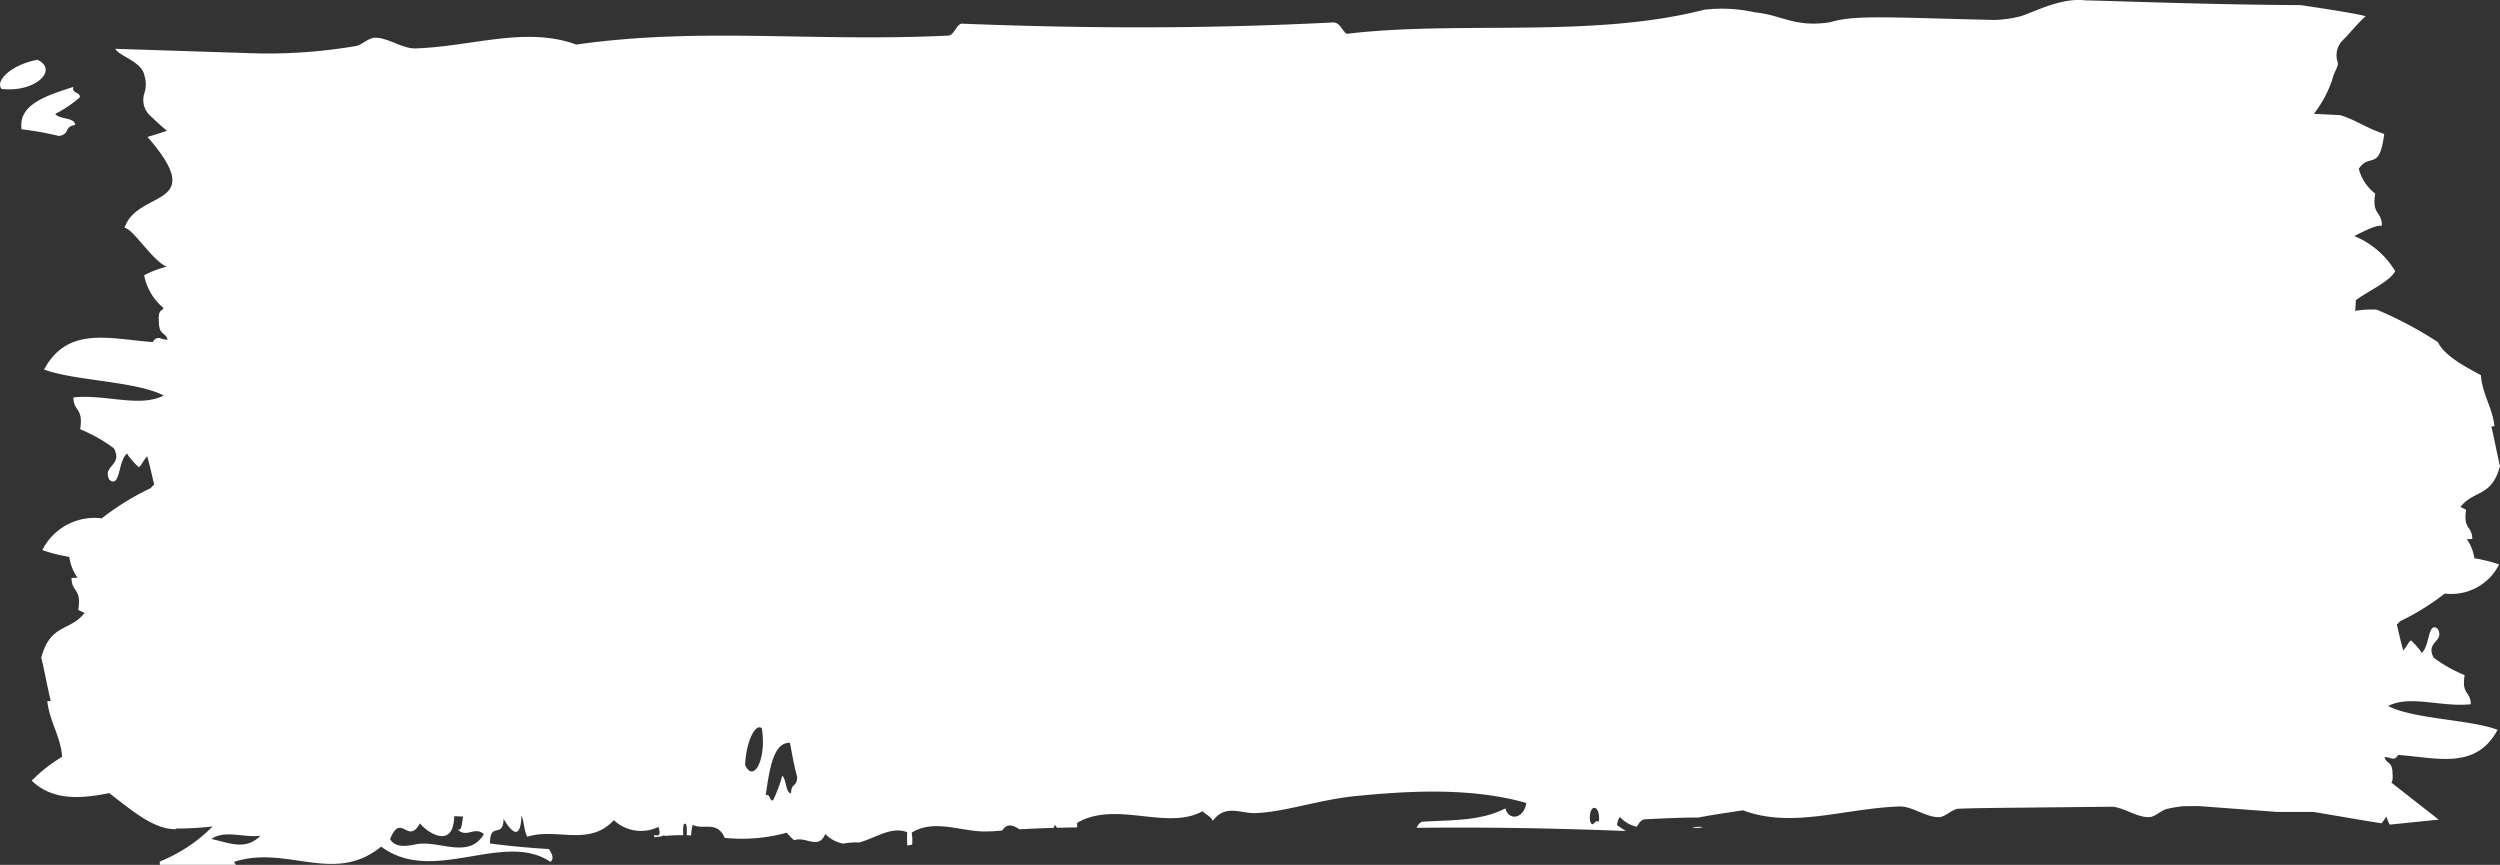 <svg xmlns="http://www.w3.org/2000/svg" width="185" height="64" viewBox="0 0 185 64"><rect x="0" y="0" width="185" height="64" fill="#333333" stroke="none"/><defs><style>.a{fill:#fff;}</style></defs><g transform="translate(-784.891 -348.953)"><path class="a" d="M796.492,358.925l.008.007s.006,0,0-.008Z"/><path class="a" d="M787.667,353.377c-1.838.325-3.181,1.518-2.665,2.159C787.476,355.827,789.261,354.145,787.667,353.377Z"/><path class="a" d="M790.457,358.2c-.037-.581-1.2-.4-1.474-.818a9.165,9.165,0,0,0,1.812-1.223c.071-.409-.658-.281-.465-.776-2.089.67-4.1,1.327-3.841,3.138a22.938,22.938,0,0,1,2.761.494C790.091,358.892,789.614,358.318,790.457,358.2Z"/><g transform="translate(787.23 348.953)"><path class="a" d="M965.8,392.877a3.966,3.966,0,0,0,4.026-2.153,10.541,10.541,0,0,0-1.836-.459,3.208,3.208,0,0,0-.557-1.415c.136,0,.272,0,.408-.017-.015-.993-.692-.673-.457-2.156-.137-.074-.279-.14-.419-.207.005-.007.007-.015.012-.021.985-1.243,2.3-.691,2.914-3.008-.243-1-.413-2-.64-2.926.078-.012.155-.014.234-.03-.17-1.4-.907-2.388-1.007-3.761-.278-.21-2.61-1.227-3.183-2.454l-.011-.007a28.29,28.29,0,0,0-4.511-2.394,7.15,7.15,0,0,0-1.6.089c.022-.262.041-.522.046-.78.813-.644,2.494-1.364,2.919-2.159a6.364,6.364,0,0,0-3.029-2.6c1.806-.917,1.679-.688,2.046-.782-.016-1.086-.755-.736-.5-2.357a3.4,3.4,0,0,1-1.213-1.84c.843-1.228,1.508.244,1.883-2.573-1.41-.476-2.11-1.042-3.249-1.392l-1.957-.1a8.646,8.646,0,0,0,1.352-2.5c.158-.709.511-.99.405-1.325a1.593,1.593,0,0,1,.333-1.574c.442-.415,1.288-1.459,1.743-1.818-.706-.234-4.825-.827-4.825-.827-6.7-.03-13.777-.309-15.955-.352v0c-1.794-.217-3.792.891-4.785,1.185a8.938,8.938,0,0,1-1.885.266c-7.6-.169-10.36-.4-12.156.165-2.674.42-3.581-.543-5.6-.729a11.118,11.118,0,0,0-3.733-.194c-8.388,2.144-18.121.789-26.468,1.784-.359-.25-.5-.861-1.019-.84-9.082.454-17.663.476-27.486.087-.442.124-.51.869-1.017.886-10.047.481-18.295-.646-27.487.662-3.714-1.361-7.657.131-11.876.285-1.008.041-2.061-.829-3.055-.788-.439.015-.9.5-1.356.607a38.656,38.656,0,0,1-8.271.519l-9.55-.309c.251.542,1.977.934,2.149,1.979a2.1,2.1,0,0,1,0,1.3,1.6,1.6,0,0,0,.331,1.576c.442.415.888.849,1.343,1.21-.707.234-1.272.414-1.446.452,4.606,5.311-.76,3.859-1.7,6.734.6.019,2.053,2.421,3.122,2.874a7.124,7.124,0,0,0-1.67.632,4.183,4.183,0,0,0,1.443,2.43c-.146.247-.416.1-.355.991.015,1.072.484.744.65,1.346-.5.032-.751-.4-1.1.177-3.109-.216-6.288-1.242-8.041,2.031,2.21.839,6.784.855,8.852,1.924-1.8.918-4.258-.108-6.683.141.016,1.084.756.735.5,2.356a11.4,11.4,0,0,1,2.5,1.411c.681,1.306-.9,1.268-.337,2.331.834.663.628-1.488,1.34-1.965-.122.078.8,1.031.834,1.026.121-.017.368-.528.62-.808.192.636.342,1.367.522,2.1a1.259,1.259,0,0,0-.252.257,19.677,19.677,0,0,0-3.63,2.239,4.329,4.329,0,0,0-4.4,2.352,11.63,11.63,0,0,0,2,.5,3.519,3.519,0,0,0,.609,1.547c-.148.006-.3,0-.445.02.016,1.084.756.735.5,2.356.15.081.3.152.459.226-.006.009-.008.016-.014.024-1.076,1.358-2.508.755-3.184,3.285.266,1.089.452,2.19.7,3.2-.086.015-.17.016-.255.033.185,1.527.991,2.61,1.1,4.108a11.127,11.127,0,0,0-2.254,1.76c1.514,1.462,3.554,1.367,5.73.923l.013.007c1.577,1.191,3.263,2.7,4.928,2.661v-.045a24.087,24.087,0,0,0,2.718-.155,11.609,11.609,0,0,1-3.92,2.6l.021.239h5.623c-.048-.072-.1-.144-.14-.219,3.913-1.276,7.395,1.725,10.887-1.128,3.865,2.878,9.033-1.212,12.539,1.129.29-.287.07-.634-.123-.949-1.409-.088-2.848-.209-4.357-.413-.027-1.654.977-.322,1-1.82.341.568,1.249,1.969,1.325-.249.188.407.216,1.245.434,1.569,2.154-.688,4.572.765,6.4-1.226a2.939,2.939,0,0,0,3.3.5c.233.694-.033.665-.333.6a.7.7,0,0,0,.057.162c.172-.022.344-.045.519-.064.091-.067.178-.092.257-.031a11.74,11.74,0,0,1,1.344-.051,2.628,2.628,0,0,1,.031-.814c.245-.193.239.289.219.809.107.005.218.014.327.02a3.678,3.678,0,0,1,.116-.788c.736.414,1.816-.343,2.37.968a12.486,12.486,0,0,0,4.595-.384,3.631,3.631,0,0,0,.543.559c.857-.318,1.8.745,2.3-.461a2.5,2.5,0,0,0,1.34.713,4.812,4.812,0,0,1,1.174-.084c1.218-.335,2.383-1.223,3.55-.761a9.039,9.039,0,0,0,.008.979c.053-.011.11-.006.163-.02s.133-.031.2-.047a3.742,3.742,0,0,0-.039-.885c1.818-1.1,3.9.076,5.844-.1.017,0,.025.015.04.016q.407-.037.816-.068c.351-.56.8-.406,1.28-.089.839-.05,1.682-.082,2.527-.105.027-.078.057-.138.083-.226a1.417,1.417,0,0,1,.163.218q.746-.019,1.493-.03c0-.112,0-.222,0-.337,2.874-1.677,6.652.6,9.276-.86.247.252.561.341.763.708.929-1.244,2.007-.546,3.1-.568,2.126-.05,4.718-.983,7.41-1.254,4.1-.414,8.717-.641,12.692.508-.194,1.176-1.305,1.34-1.552.394-1.857.97-4.068.85-6.2.993a.894.894,0,0,0-.367.449c4.985-.058,10.043.021,15.484.235a7.718,7.718,0,0,1-.659-.441c.055-.268.107-.537.231-.582a2.418,2.418,0,0,0,1.23.709c.169-.252.313-.544.623-.555,2.347-.115,3.462-.138,3.935-.124.464-.1,1.433-.263,3.307-.538,3.612,1.362,7.445-.131,11.548-.285.979-.041,2,.829,2.971.788.427-.015.871-.5,1.319-.607.115-.027,1.19-.052,2.8-.074,0,0,8.522-.086,8.747-.087.889.109,1.807.805,2.677.768.427-.015.871-.5,1.318-.607.376-.089.759-.15,1.142-.2l1.191-.011,5.823.434h2.664c1.7.276,3.4.587,5.047.841a4.707,4.707,0,0,0,.364-.506,3.35,3.35,0,0,0,.24.6c.052.008,3.581-.368,3.633-.361l-3.476-2.721h-.036c.073-.1.124-.265.094-.677-.014-.981-.442-.68-.594-1.232.458-.03.687.369,1.008-.162,2.845.2,5.756,1.136,7.359-1.859-2.023-.767-6.209-.783-8.1-1.762,1.652-.84,3.9.1,6.116-.129-.014-.993-.692-.673-.456-2.156a10.4,10.4,0,0,1-2.292-1.291c-.623-1.2.825-1.16.309-2.134-.763-.606-.575,1.363-1.226,1.8.111-.072-.729-.943-.763-.939-.11.016-.337.483-.568.74-.175-.581-.313-1.25-.478-1.922a1.148,1.148,0,0,0,.23-.235A18.063,18.063,0,0,0,965.8,392.877ZM800.533,411.04c.993-.706,2.462-.067,3.637-.245C803.033,411.925,801.855,411.314,800.533,411.04Zm15.206.379c-.52.09-1.542.38-1.982-.374.828-2.02,1.306.482,2.208-1.166.539.7,2.488,1.957,2.538-.528l.662.027c-.1.45-.093,1.2-.445.912.669.753,1.267-.235,1.981.39C819.582,412.557,817.415,411.129,815.738,411.419Zm24.289-5.869c.08-1.744.773-3.118,1.236-2.7C841.639,405.119,840.655,406.954,840.027,405.55Zm3.4,2.1c-.388.026-.354-1.076-.652-1.288a10.115,10.115,0,0,1-.677,1.813c-.267.108-.235-.584-.549-.352.291-2.014.578-3.954,1.8-3.9.162.88.32,1.773.532,2.519C843.864,407.236,843.448,406.852,843.432,407.648Zm59.776,2.105c-.344-.211-.44.607-.659-.1C902.448,408.344,903.352,408.482,903.208,409.754Zm43.617-1.208v0l.041,0Z" transform="translate(-787.23 -348.953)"/><path class="a" d="M926.89,397.777c-1.378.206,1.226.026,0,0Z" transform="translate(-803.571 -336.599)"/></g></g></svg>